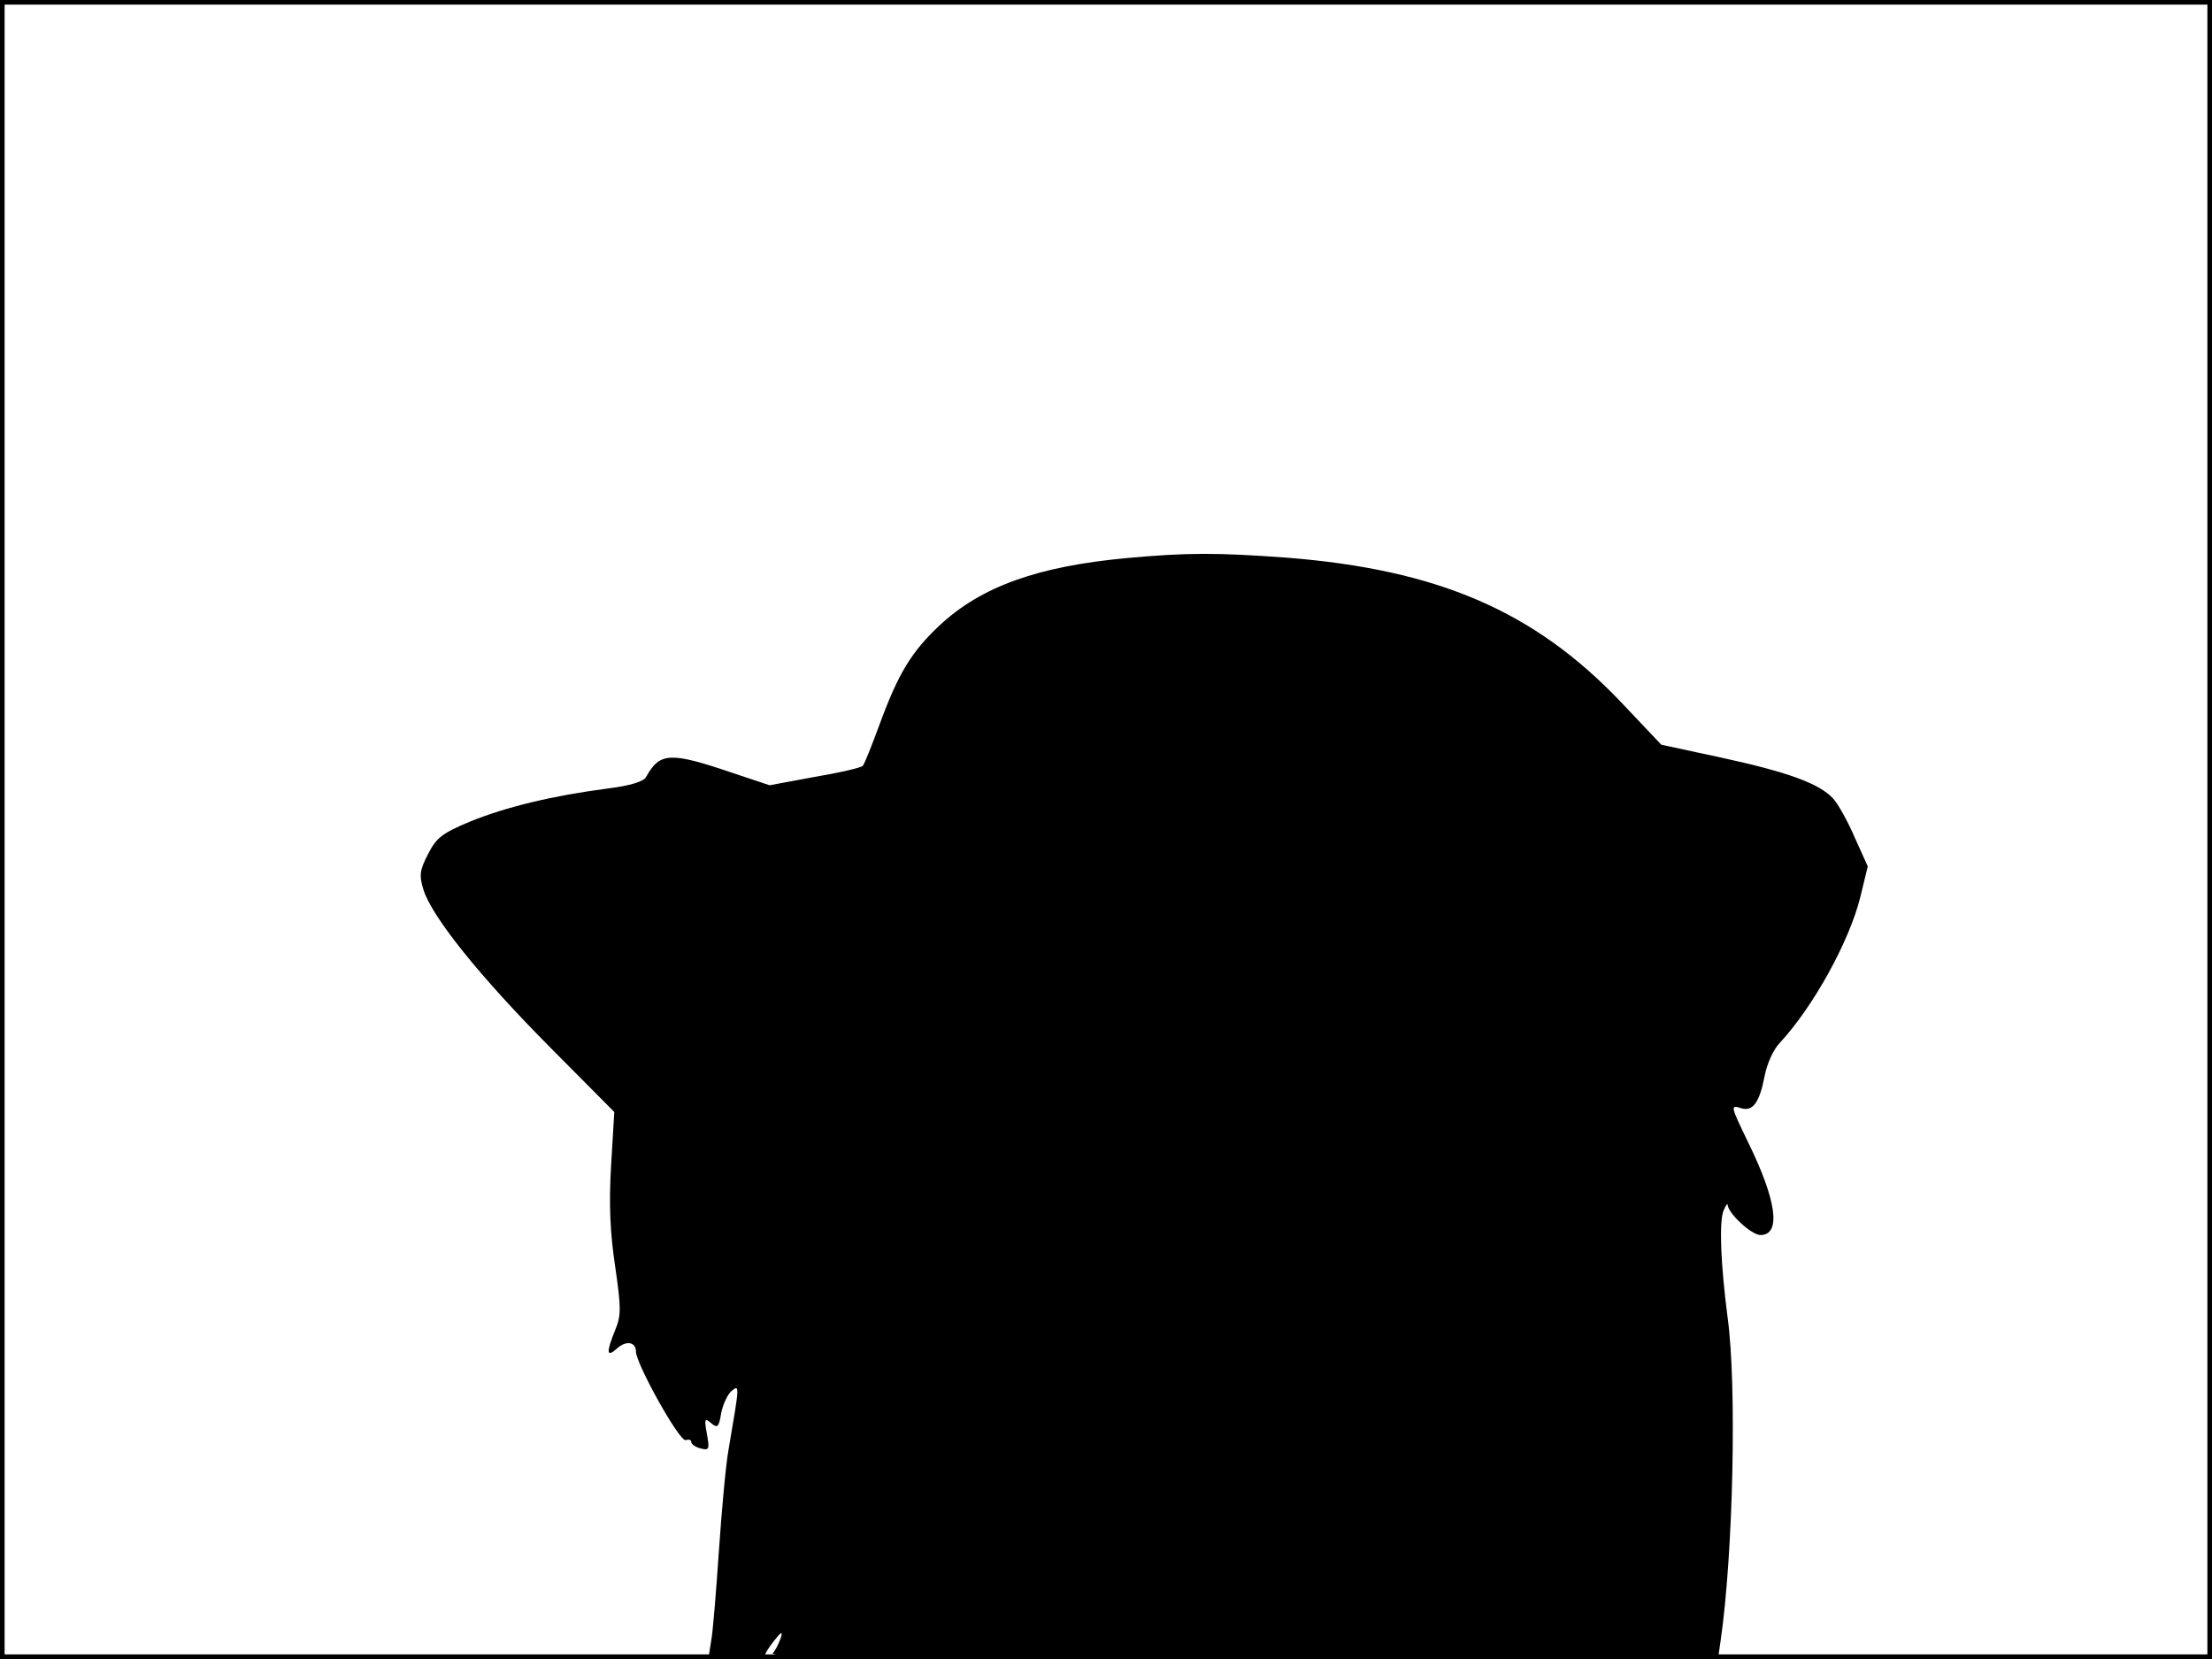 <?xml version="1.0" standalone="no"?>
<!DOCTYPE svg PUBLIC "-//W3C//DTD SVG 20010904//EN"
 "http://www.w3.org/TR/2001/REC-SVG-20010904/DTD/svg10.dtd">
<svg version="1.0" xmlns="http://www.w3.org/2000/svg"
 width="480pt" height="360pt" viewBox="0 0 480 360"
 preserveAspectRatio="xMidYMid meet">
<rect width="1" height="360" fill="#000000"/>
<rect x="479" width="1" height="360" fill="#000000"/>
<rect width="480" height="1" fill="#000000"/>
<rect y="359" width="480" height="1" fill="#000000"/>
<g transform="translate(0,360) scale(0.1,-0.1)"
fill="#000000" stroke="none">
<path d="M2445 2389 c-194 -18 -316 -62 -406 -146 -61 -57 -90 -105 -130 -214
-17 -46 -33 -87 -37 -91 -4 -4 -51 -15 -105 -24 l-97 -18 -78 26 c-138 47
-160 46 -190 -8 -5 -10 -35 -19 -83 -25 -122 -16 -220 -40 -297 -71 -63 -26
-75 -36 -93 -71 -18 -35 -20 -46 -10 -78 18 -58 122 -188 275 -342 l139 -140
-7 -117 c-5 -84 -2 -146 9 -219 13 -90 13 -105 0 -137 -20 -49 -19 -61 4 -40
20 18 41 14 41 -7 0 -26 95 -197 108 -192 6 2 12 1 12 -4 0 -5 9 -11 20 -14
19 -5 20 -2 14 31 -6 33 -5 36 9 24 14 -12 17 -9 22 22 4 19 14 41 23 48 17
14 17 13 -7 -127 -6 -33 -15 -132 -21 -220 -6 -88 -13 -177 -17 -197 l-6 -38
62 0 c33 0 61 3 61 8 0 4 9 18 20 32 16 20 19 21 14 5 -4 -11 -11 -26 -17 -32
-8 -10 198 -13 1021 -13 l1030 0 6 42 c27 187 35 552 15 698 -15 115 -19 208
-9 233 5 12 9 17 9 12 2 -19 52 -65 71 -65 46 0 35 76 -27 202 -38 79 -39 81
-14 73 25 -7 39 13 50 69 5 27 19 59 34 74 72 78 150 219 174 316 l16 66 -28
62 c-15 35 -36 73 -47 85 -30 33 -100 58 -243 89 l-130 28 -88 93 c-188 197
-396 287 -726 313 -151 11 -215 11 -346 -1z"/>
</g>
</svg>
